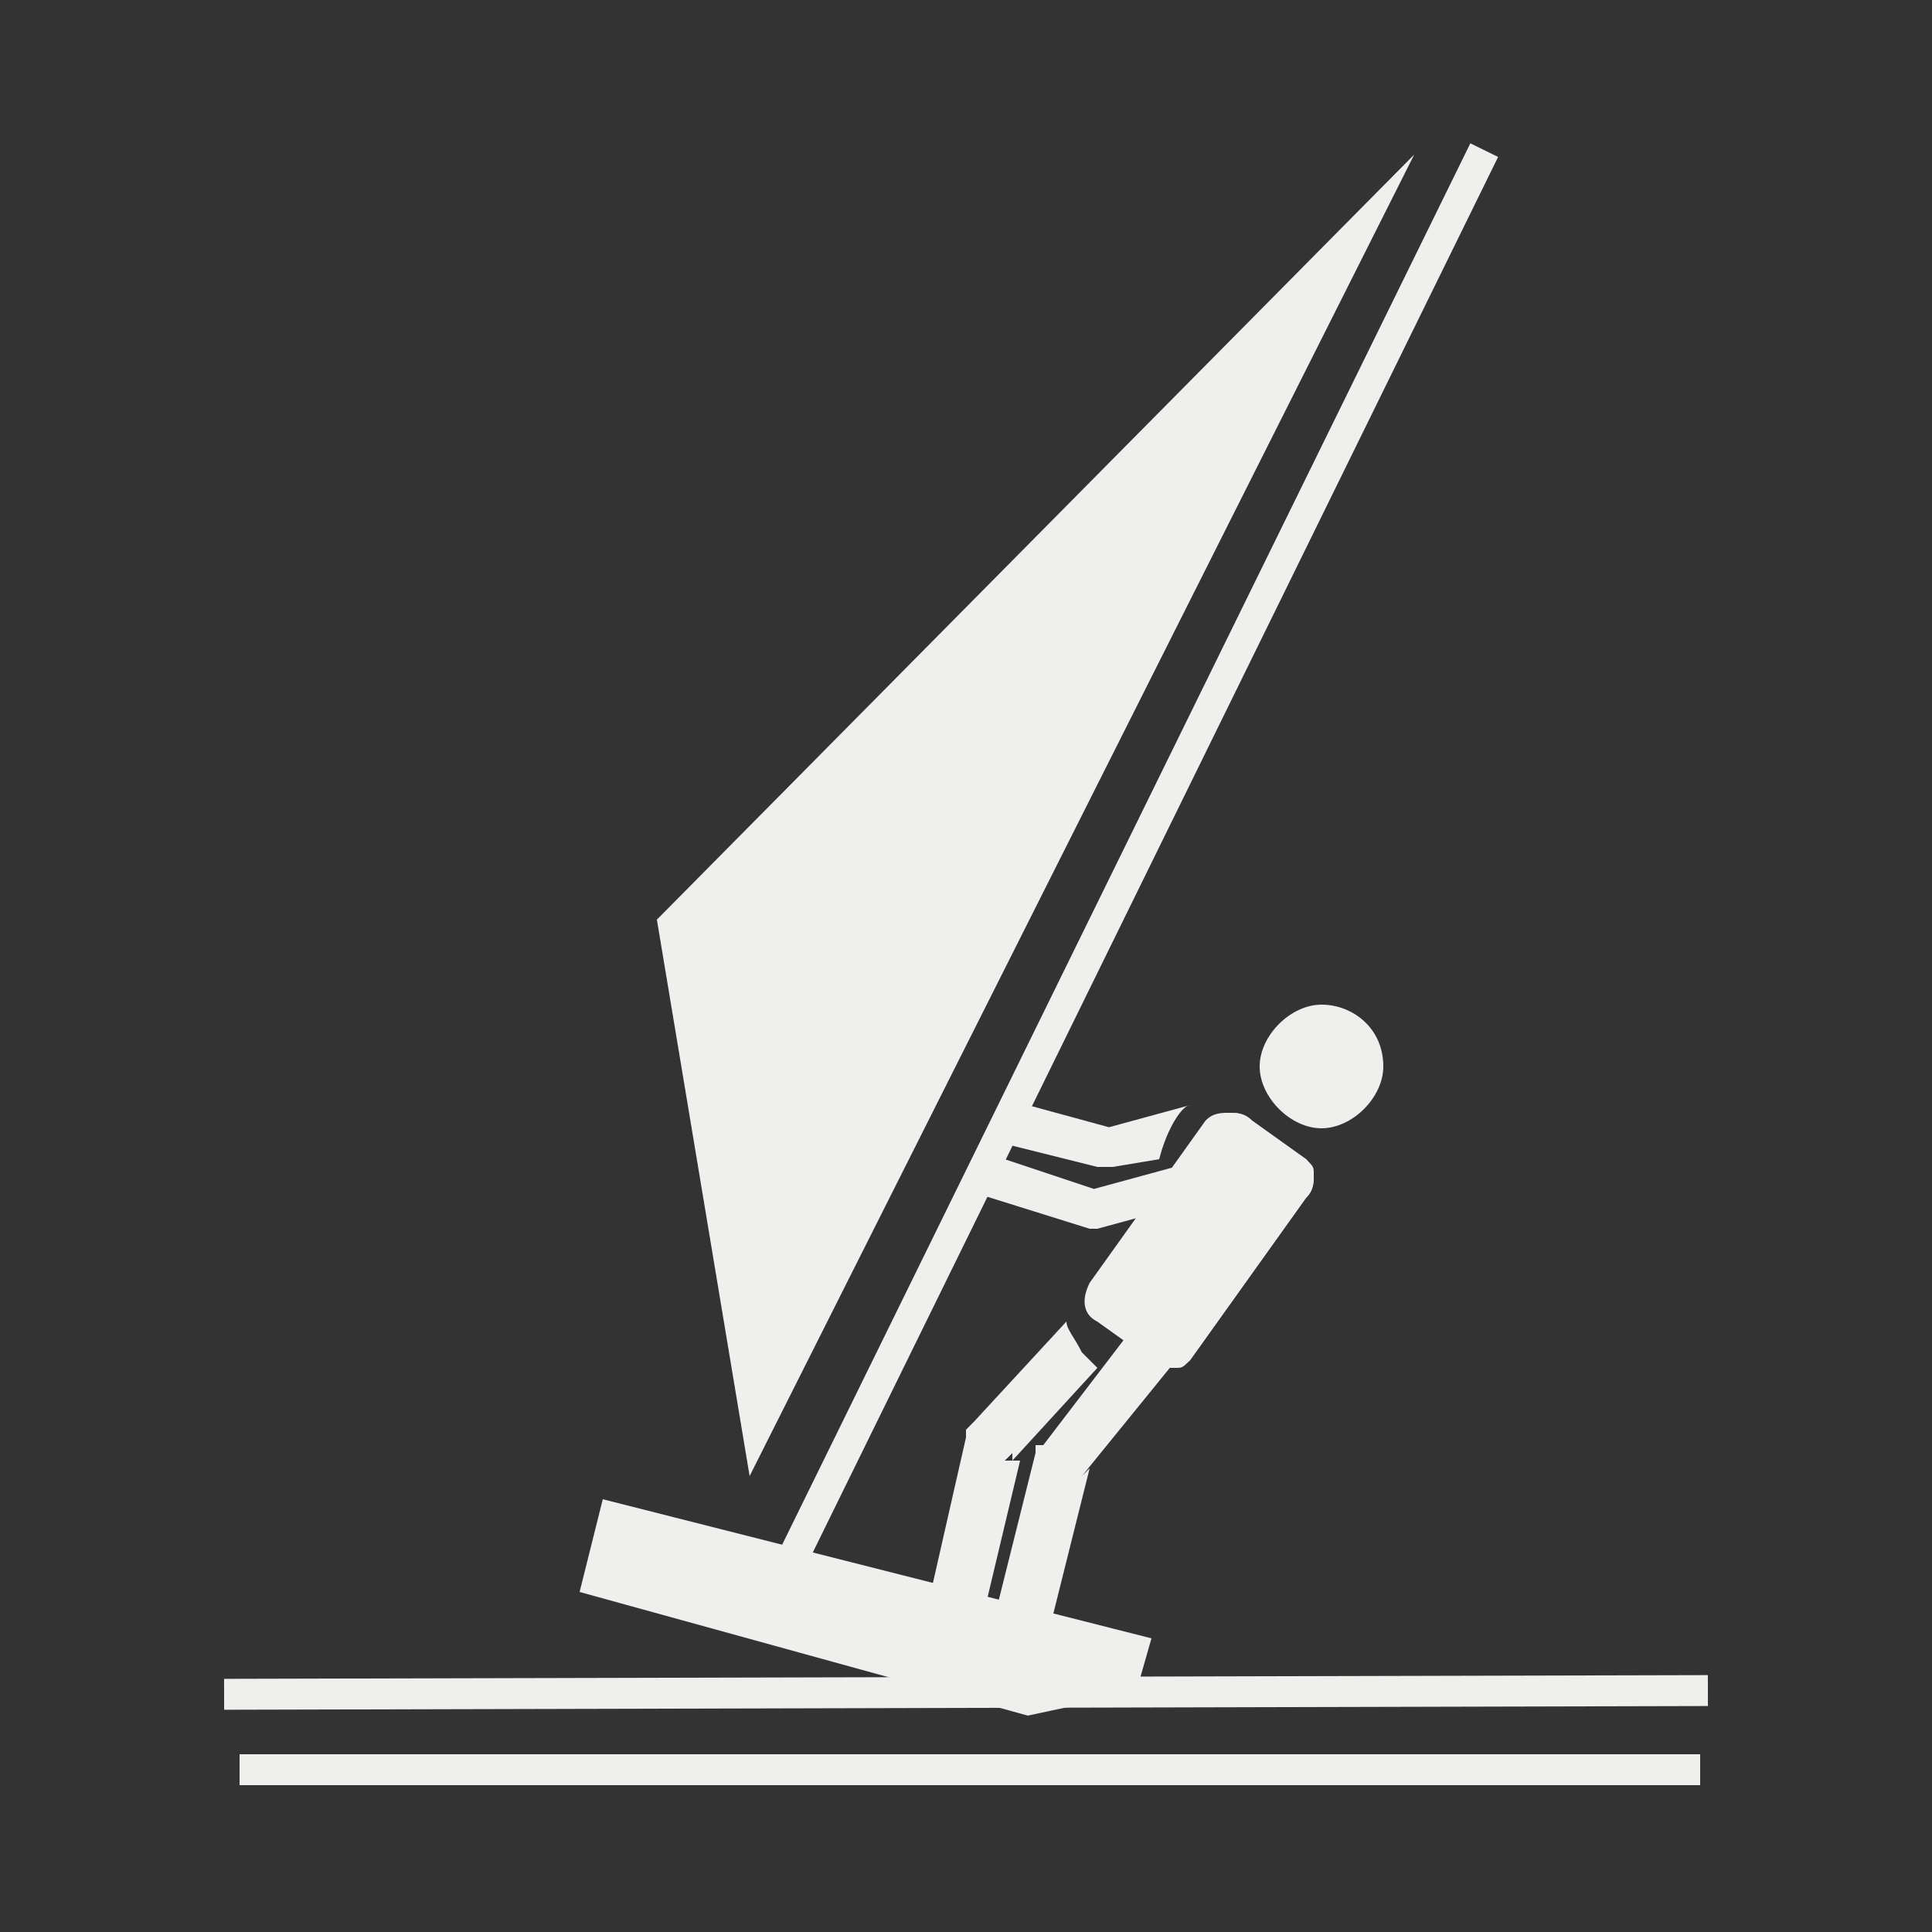 <?xml version="1.0" encoding="utf-8"?>
<!-- Generator: Adobe Illustrator 17.1.0, SVG Export Plug-In . SVG Version: 6.00 Build 0)  -->
<!DOCTYPE svg PUBLIC "-//W3C//DTD SVG 1.1//EN" "http://www.w3.org/Graphics/SVG/1.1/DTD/svg11.dtd">
<svg version="1.1" id="Calque_1" xmlns="http://www.w3.org/2000/svg" xmlns:xlink="http://www.w3.org/1999/xlink" x="0px" y="0px"
	 viewBox="0 0 25 25" enable-background="new 0 0 25 25" xml:space="preserve">
<rect x="0" y="0" width="25" height="25" fill="#333333" stroke="none"/>
<g>
	<g>
		<line fill="#EFEFED" x1="19.2" y1="1.9" x2="10.2" y2="20.3"/>
		
			<rect x="4.5" y="10.9" transform="matrix(-0.441 0.898 -0.898 -0.441 31.158 2.797)" fill="#EFEFED" width="20.4" height="0.4"/>
	</g>
	<polygon fill="#EFEFED" points="9.7,19.1 18.3,2 8.5,11.9 	"/>
	<g>
		<g>
			
				<rect x="2.9" y="21.7" transform="matrix(1 -2.499992e-03 2.499992e-03 1 -5.478094e-02 3.131843e-02)" fill="#EFEFED" width="19.2" height="0.4"/>
		</g>
		<g>
			<rect x="3.1" y="22.7" fill="#EFEFED" width="18.9" height="0.4"/>
		</g>
	</g>
	<g>
		<polygon fill="#EFEFED" points="7.5,20.6 13.3,22.2 14.7,21.9 14.9,21.2 7.8,19.4 		"/>
	</g>
	<path fill="#EFEFED" d="M17.9,13.8c0,0.4-0.4,0.8-0.8,0.8s-0.8-0.4-0.8-0.8c0-0.4,0.4-0.8,0.8-0.8S17.9,13.3,17.9,13.8z"/>
	<g>
		<path fill="#EFEFED" d="M13.8,17.1l-1.2,1.3l-0.1,0.1l0,0.1l-0.5,2.2l0.7,0.2l0.5-2.1L13,18.9l0.1-0.1l0,0.1l1.1-1.2
			c-0.1-0.1-0.2-0.2-0.2-0.2C13.9,17.3,13.8,17.2,13.8,17.1z"/>
		<polygon fill="#EFEFED" points="13,18.9 13.1,18.8 13.1,18.7 		"/>
		<path fill="#EFEFED" d="M15.4,14.3l-1.1,0.3l0.1,0l-0.1,0l0.1,0l-1.1-0.3L13,14.8l1.2,0.3l0.1,0l0.1,0l0.6-0.1
			C15.1,14.6,15.3,14.3,15.4,14.3C15.4,14.3,15.4,14.3,15.4,14.3z"/>
		<polygon fill="#EFEFED" points="14.3,14.5 14.3,14.5 14.2,14.5 		"/>
		<path fill="#EFEFED" d="M14.2,17.1l0.7,0.5c0.1,0.1,0.2,0.1,0.3,0.1c0.1,0,0.2-0.1,0.2-0.1c0,0,1.5-2.1,1.5-2.1
			c0.1-0.1,0.1-0.2,0.1-0.3c0-0.1-0.1-0.2-0.1-0.2l-0.7-0.5c-0.1-0.1-0.2-0.1-0.3-0.1c-0.1,0-0.2,0.1-0.2,0.1l-1.5,2.1
			C14,16.8,14,17,14.2,17.1z"/>
		<path fill="#EFEFED" d="M15.9,14.4c0.1,0,0.2,0,0.3,0.1l0.7,0.5c0.1,0.1,0.1,0.1,0.1,0.2c0,0.1,0,0.2-0.1,0.3c0,0-1.5,2.1-1.5,2.1
			c-0.1,0.1-0.1,0.1-0.2,0.1c-0.1,0-0.2,0-0.3-0.1l-0.7-0.5C14,17,14,16.8,14.1,16.6l1.5-2.1C15.7,14.4,15.8,14.4,15.9,14.4z"/>
	</g>
	<g>
		<polygon fill="#EFEFED" points="16.3,14.8 14.1,15.4 14.2,15.4 12.7,14.9 12.5,15.4 14.1,15.9 14.1,15.9 14.2,15.9 16.4,15.3 		
			"/>
	</g>
	<g>
		<polygon fill="#EFEFED" points="14.8,17 13.5,18.7 13.4,18.7 13.4,18.8 12.9,20.8 13.6,21 14.1,19 14,19.1 15.3,17.5 		"/>
	</g>
</g>
</svg>
